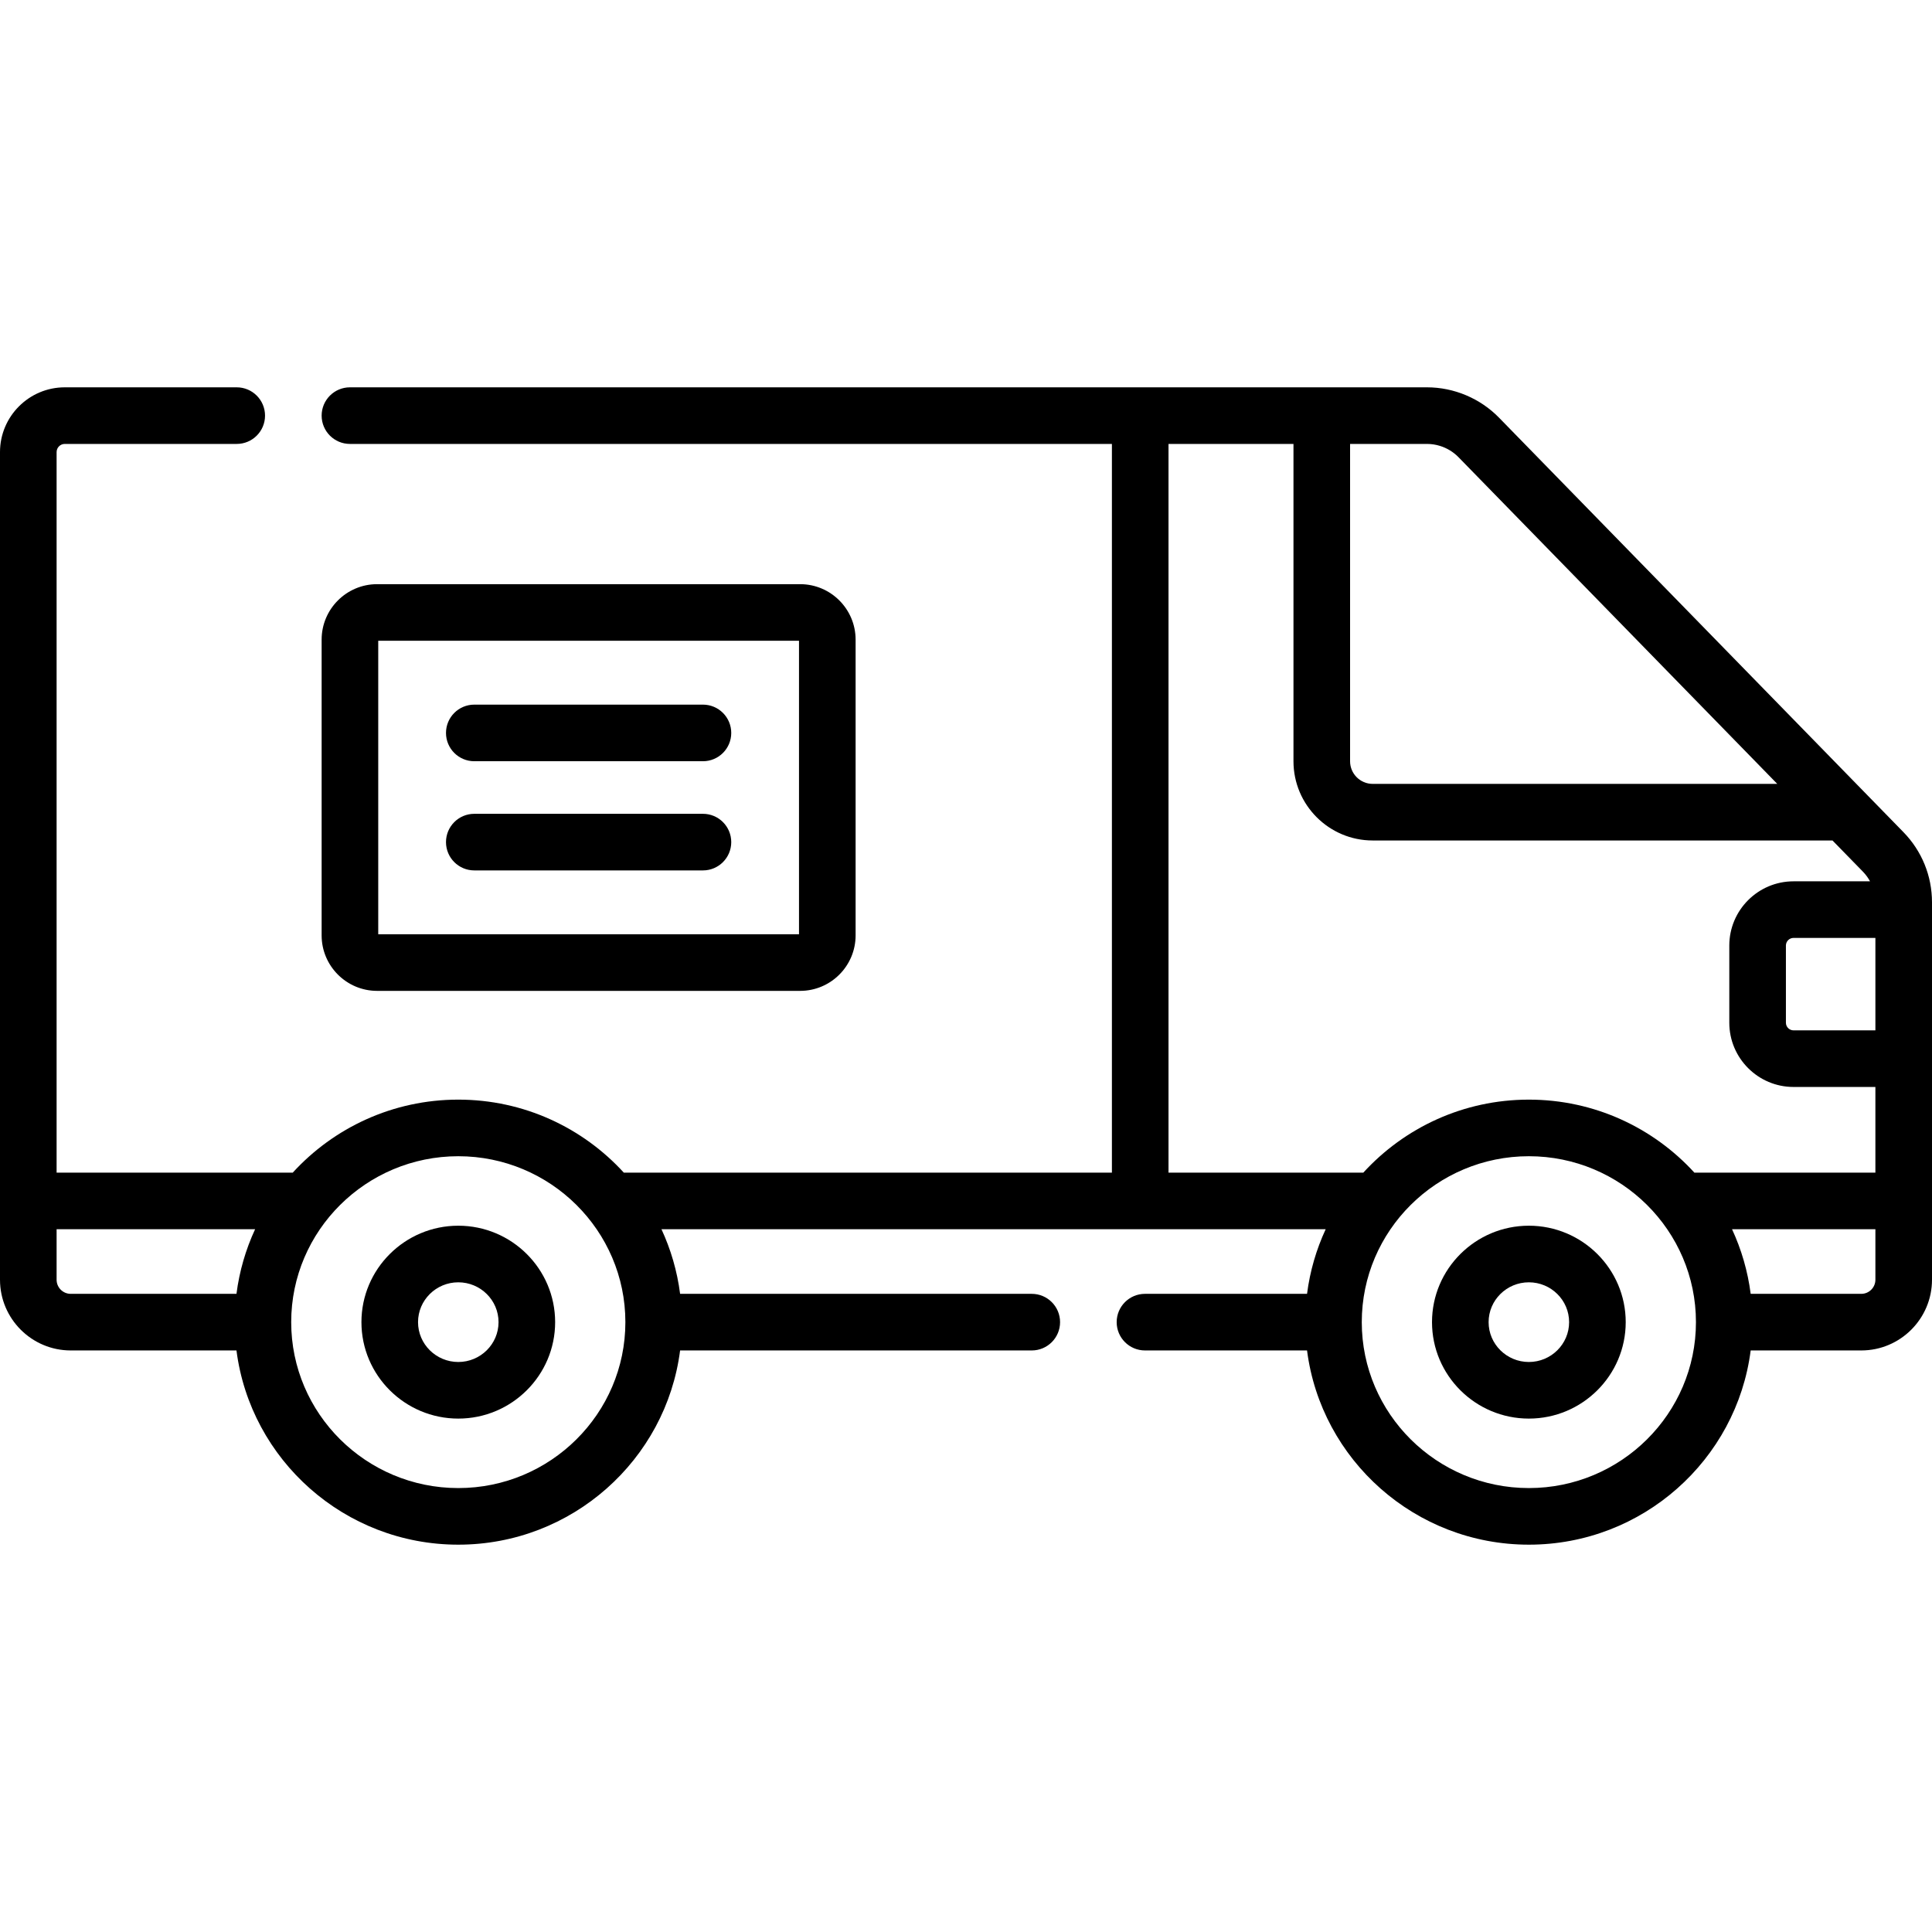 <svg id="Capa_1" enable-background="new 0 0 512 512" height="512" viewBox="0 0 512 512" width="512" xmlns="http://www.w3.org/2000/svg"><g><path d="m512 239.129c0-6.995-2.69-13.605-7.576-18.611l-107.172-109.834c-4.984-5.108-11.936-8.038-19.073-8.038h-285.442c-4.142 0-7.5 3.358-7.5 7.5s3.358 7.5 7.5 7.5h201.93v193.113h-129.35c-10.852-11.878-26.499-19.346-43.866-19.346s-33.015 7.469-43.867 19.346h-62.584v-190.949c0-1.193.971-2.164 2.164-2.164h45.573c4.142 0 7.5-3.358 7.5-7.5s-3.358-7.5-7.5-7.5h-45.573c-9.464 0-17.164 7.7-17.164 17.164v219.332c0 10.334 8.407 18.741 18.74 18.741h43.926c3.718 28.986 28.653 51.471 58.784 51.471 30.132 0 55.066-22.485 58.784-51.471h93.196c4.142 0 7.5-3.358 7.5-7.5s-3.358-7.5-7.5-7.5h-93.196c-.775-6.04-2.467-11.795-4.94-17.125h176.026c-2.473 5.33-4.166 11.085-4.94 17.125h-42.95c-4.142 0-7.5 3.358-7.5 7.5s3.358 7.5 7.5 7.5h42.95c3.718 28.986 28.653 51.471 58.784 51.471 30.132 0 55.066-22.485 58.784-51.471h29.311c10.333 0 18.741-8.407 18.741-18.741zm-497 100.013v-13.384h52.607c-2.473 5.33-4.165 11.085-4.94 17.125h-43.927c-2.062 0-3.74-1.678-3.74-3.741zm106.451 55.212c-24.416 0-44.28-19.725-44.28-43.971s19.864-43.971 44.28-43.971 44.28 19.725 44.28 43.971-19.864 43.971-44.28 43.971zm256.727-276.708c1.17 0 2.328.18 3.434.523 1.843.571 3.541 1.595 4.903 2.991l84.479 86.577h-107.216c-3.305 0-5.994-2.689-5.994-5.994v-84.096h20.394zm-68.511 193.113v-193.113h33.117v84.096c0 11.576 9.418 20.994 20.994 20.994h121.852l8.058 8.258c.755.774 1.384 1.64 1.89 2.566h-20.27c-9.386 0-17.023 7.637-17.023 17.023v20.451c0 9.386 7.636 17.023 17.023 17.023h21.692v22.702h-47.681c-.093 0-.184.011-.276.014-10.852-11.886-26.505-19.36-43.879-19.36-17.368 0-33.015 7.469-43.867 19.346zm187.333-62.199v24.496h-21.691c-1.115 0-2.023-.907-2.023-2.023v-20.451c0-1.116.907-2.023 2.023-2.023h21.691zm-91.836 145.794c-24.416 0-44.28-19.725-44.28-43.971s19.864-43.971 44.28-43.971 44.28 19.725 44.28 43.971-19.864 43.971-44.28 43.971zm91.836-55.212c0 2.063-1.678 3.741-3.741 3.741h-29.311c-.775-6.04-2.467-11.795-4.94-17.125h37.992z"/><path d="m405.164 324.825c-14.153 0-25.667 11.465-25.667 25.558s11.514 25.558 25.667 25.558 25.667-11.465 25.667-25.558-11.514-25.558-25.667-25.558zm0 36.117c-5.882 0-10.667-4.737-10.667-10.558 0-5.822 4.785-10.558 10.667-10.558s10.667 4.737 10.667 10.558-4.785 10.558-10.667 10.558z"/><path d="m121.451 324.825c-14.153 0-25.667 11.465-25.667 25.558s11.514 25.558 25.667 25.558c14.152 0 25.667-11.465 25.667-25.558-.001-14.093-11.515-25.558-25.667-25.558zm0 36.117c-5.882 0-10.667-4.737-10.667-10.558 0-5.822 4.785-10.558 10.667-10.558 5.881 0 10.667 4.737 10.667 10.558-.001 5.821-4.786 10.558-10.667 10.558z"/><path d="m99.94 262.591h112.101c8.107 0 14.704-6.596 14.704-14.704v-78.373c0-8.108-6.596-14.704-14.704-14.704h-112.101c-8.107 0-14.704 6.596-14.704 14.704v78.373c.001 8.109 6.597 14.704 14.704 14.704zm.297-92.779h111.508v77.78h-111.508z"/><path d="m186.289 186.734h-60.596c-4.142 0-7.5 3.358-7.5 7.5s3.358 7.5 7.5 7.5h60.596c4.142 0 7.5-3.358 7.5-7.5s-3.358-7.5-7.5-7.5z"/><path d="m186.289 215.669h-60.596c-4.142 0-7.5 3.358-7.5 7.5s3.358 7.5 7.5 7.5h60.596c4.142 0 7.5-3.358 7.5-7.5s-3.358-7.5-7.5-7.5z"/></g></svg>